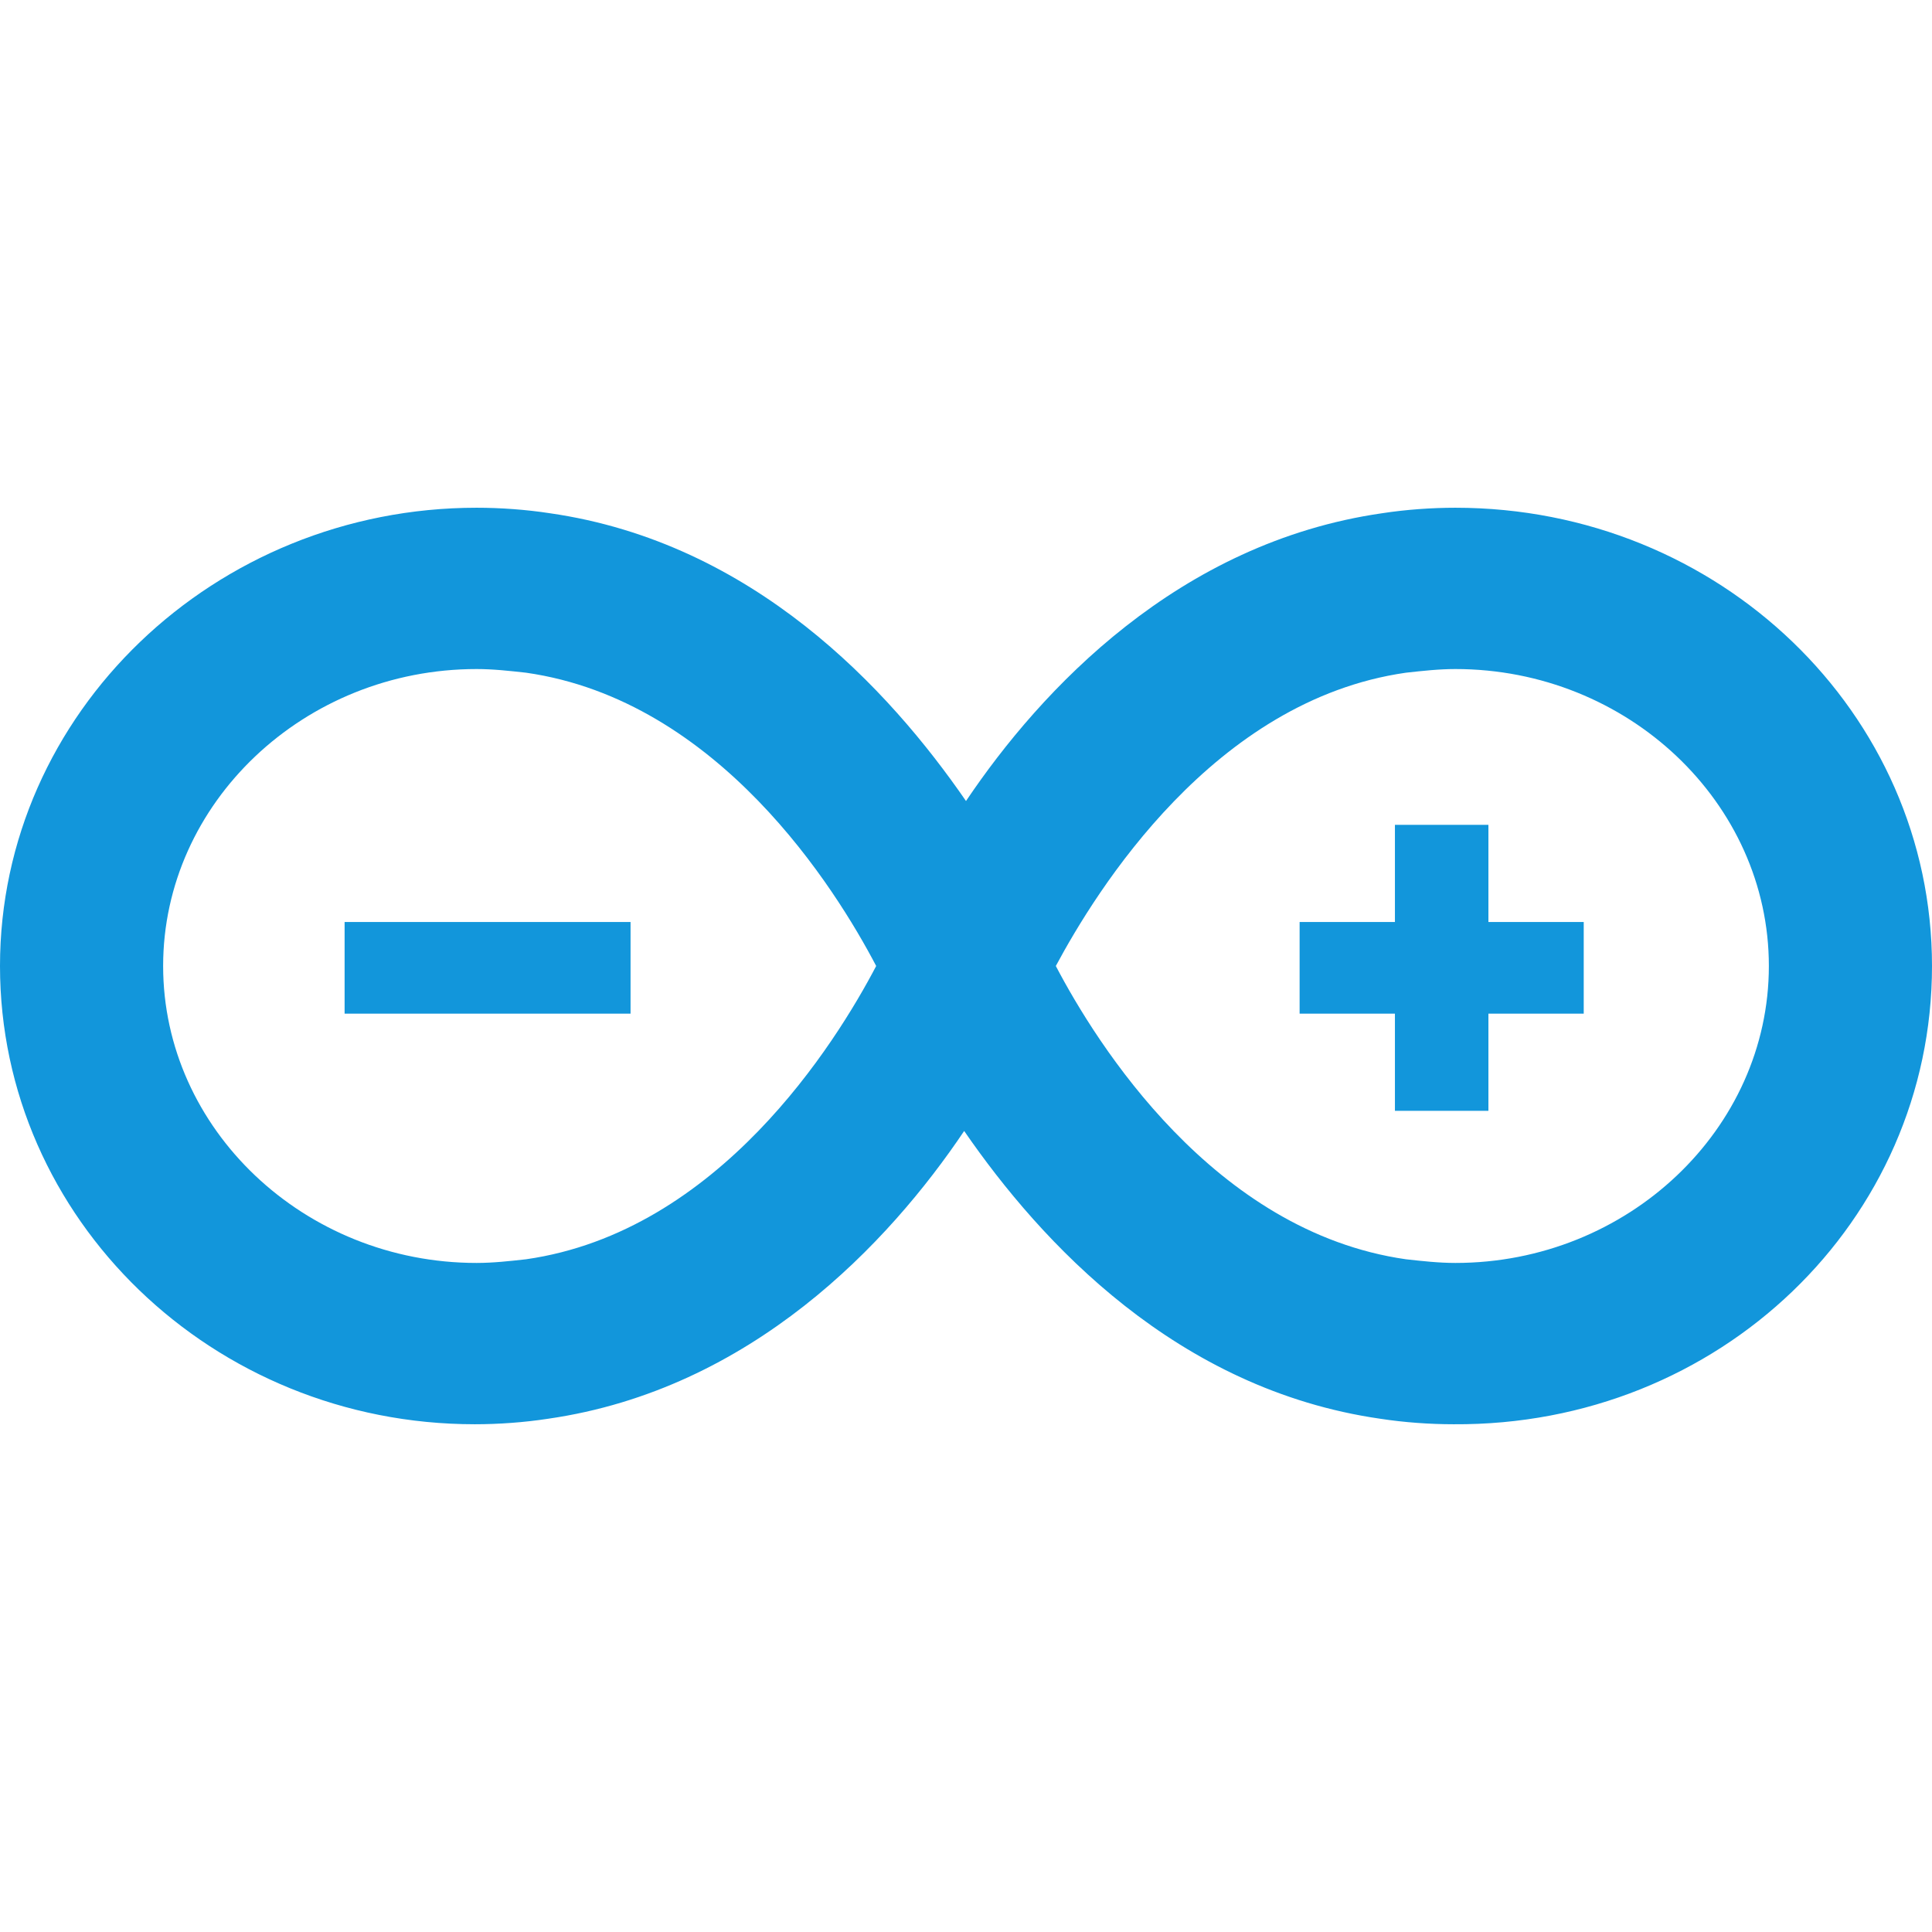 <svg class="icon" viewBox="0 0 1024 1024" xmlns="http://www.w3.org/2000/svg" width="200" height="200"><path d="M1024 511.996c0-134.072-112.7-242.884-252.6-242.884-12.63 0-26.232.972-38.86 2.916C624.7 287.572 551.834 365.294 512 424.558c-40.804-59.264-112.7-136.986-220.54-152.53-12.628-1.944-26.23-2.916-38.86-2.916C113.67 269.112 0 377.924 0 511.996s112.7 242.886 251.628 242.886c12.63 0 26.232-.972 38.86-2.916 107.842-15.544 180.708-93.268 220.54-152.53 40.806 59.262 112.7 136.986 220.54 152.53 12.63 1.944 26.23 2.916 38.86 2.916C911.302 755.852 1024 647.04 1024 511.996zM278.832 667.442c-8.744.972-17.488 1.944-26.232 1.944-91.324 0-166.134-70.922-166.134-157.39 0-86.466 74.81-157.388 166.134-157.388 8.744 0 17.488.972 26.232 1.942 102.01 14.574 164.188 114.642 185.562 155.446-21.374 40.806-83.552 140.874-185.562 155.446zm280.774-155.446c21.374-39.832 83.552-140.872 185.562-155.446 8.744-.97 17.488-1.942 26.232-1.942 91.324 0 166.134 70.922 166.134 157.388 0 86.468-74.81 157.39-166.134 157.39-8.744 0-17.488-.972-26.232-1.944-102.01-14.572-164.188-114.64-185.562-155.446zm-376.958 25.26h151.56V488.68h-151.56v48.576zm606.24 0h50.52V488.68h-50.52v-51.492H739.34v51.492h-50.52v48.576h50.52v51.492h49.548v-51.492z" fill="#1296db"/></svg>
